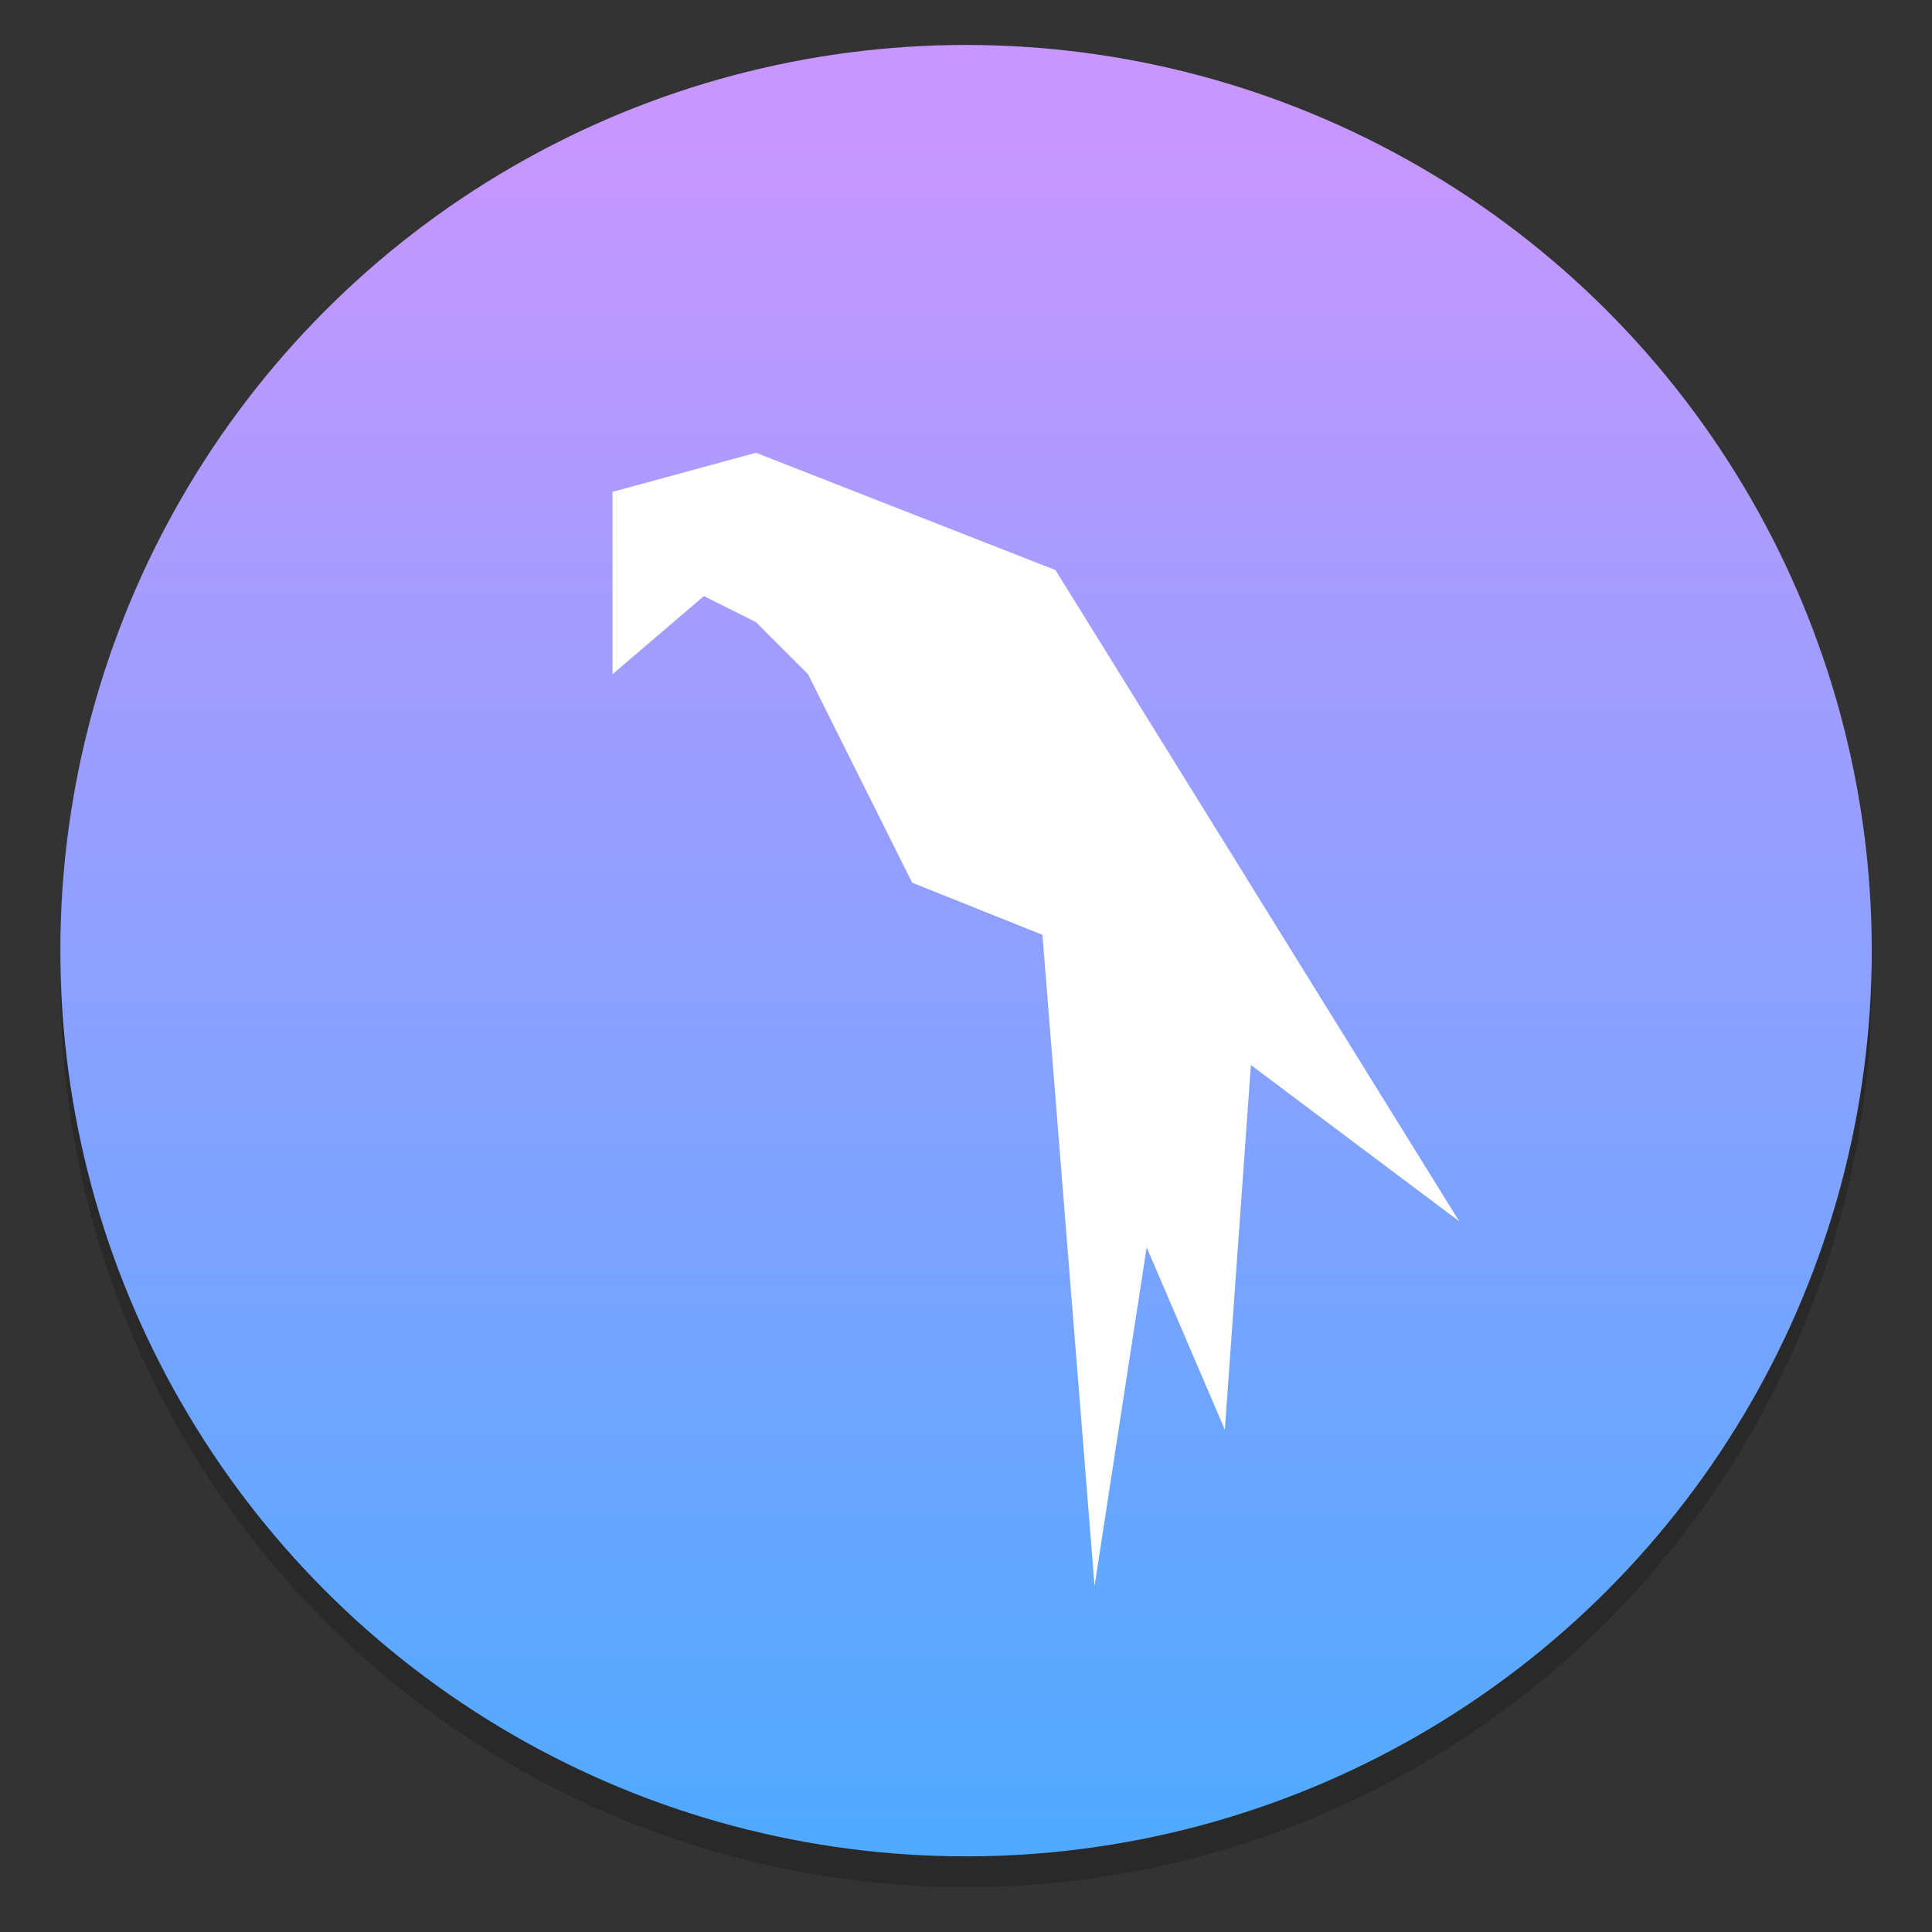 <?xml version="1.0" encoding="UTF-8" standalone="no"?>
<svg
   xmlns:dc="http://purl.org/dc/elements/1.1/"
   xmlns:cc="http://creativecommons.org/ns#"
   xmlns:rdf="http://www.w3.org/1999/02/22-rdf-syntax-ns#"
   xmlns:svg="http://www.w3.org/2000/svg"
   xmlns="http://www.w3.org/2000/svg"
   xmlns:sodipodi="http://sodipodi.sourceforge.net/DTD/sodipodi-0.dtd"
   xmlns:inkscape="http://www.inkscape.org/namespaces/inkscape"
   width="64"
   height="64"
   version="1.1"
   viewBox="0 0 16.933 16.933"
   id="svg19"
   sodipodi:docname="distributor-logo-parrot.svg"
   inkscape:version="1.0.1 (3bc2e813f5, 2020-09-07)">
  <rect x="0" y="0" width="16.933" height="16.933" fill="#333333" stroke="none"/>
  <sodipodi:namedview
     pagecolor="#ffffff"
     bordercolor="#666666"
     borderopacity="1"
     objecttolerance="10"
     gridtolerance="10"
     guidetolerance="10"
     inkscape:pageopacity="0"
     inkscape:pageshadow="2"
     inkscape:window-width="1920"
     inkscape:window-height="932"
     id="namedview21"
     showgrid="false"
     inkscape:zoom="5.9765625"
     inkscape:cx="1.1873321"
     inkscape:cy="32.35226"
     inkscape:window-x="0"
     inkscape:window-y="36"
     inkscape:window-maximized="1"
     inkscape:current-layer="svg19" />
  <defs
     id="defs7">
    <linearGradient
       id="a"
       x1="45.628"
       x2="45.628"
       y1="57.955"
       y2="12.461"
       gradientUnits="userSpaceOnUse">
      <stop
         offset="0"
         id="stop2" />
      <stop
         stop-opacity="0"
         offset="1"
         id="stop4" />
    </linearGradient>
    <linearGradient
       id="e"
       x1="8.421"
       x2="8.421"
       y1="281.1"
       y2="300.27"
       gradientTransform="translate(-21.496,-286.033)"
       gradientUnits="userSpaceOnUse">
      <stop
         stop-color="#c896ff"
         offset="0"
         id="stop850" />
      <stop
         stop-color="#32afff"
         offset="1"
         id="stop852" />
    </linearGradient>
    <style
       type="text/css"
       id="style855" />
    <style
       type="text/css"
       id="style857" />
  </defs>
  <g
     id="g898"
     transform="translate(21.469,5.843)">
    <circle
       cx="-13.002"
       cy="2.759"
       r="7.938"
       image-rendering="optimizeSpeed"
       opacity="0.2"
       stroke-width="0.14"
       id="circle861" />
    <circle
       cx="-13.002"
       cy="2.489"
       r="7.938"
       fill="url(#e)"
       image-rendering="optimizeSpeed"
       id="circle863"
       style="fill:url(#e)" />
  </g>
  <path
     id="rect941"
     style="fill:#ffffff;fill-opacity:1;stroke-width:3.78;stroke-linecap:round"
     d="M 25.002 14.975 L 20.258 16.268 L 20.258 22.299 L 23.279 19.715 L 25.002 20.576 L 26.725 22.299 L 30.168 29.193 L 34.477 30.918 L 36.201 52.453 L 37.924 41.254 L 40.51 47.287 L 41.371 35.223 L 48.262 40.393 L 34.908 18.854 L 25.002 14.975 z "
     transform="scale(0.265)" />
  <circle
     cx="-351.849"
     cy="-334.343"
     r="0"
     fill="#5e4aa6"
     image-rendering="optimizeSpeed"
     stroke-width="0.265"
     id="circle865" />
</svg>
